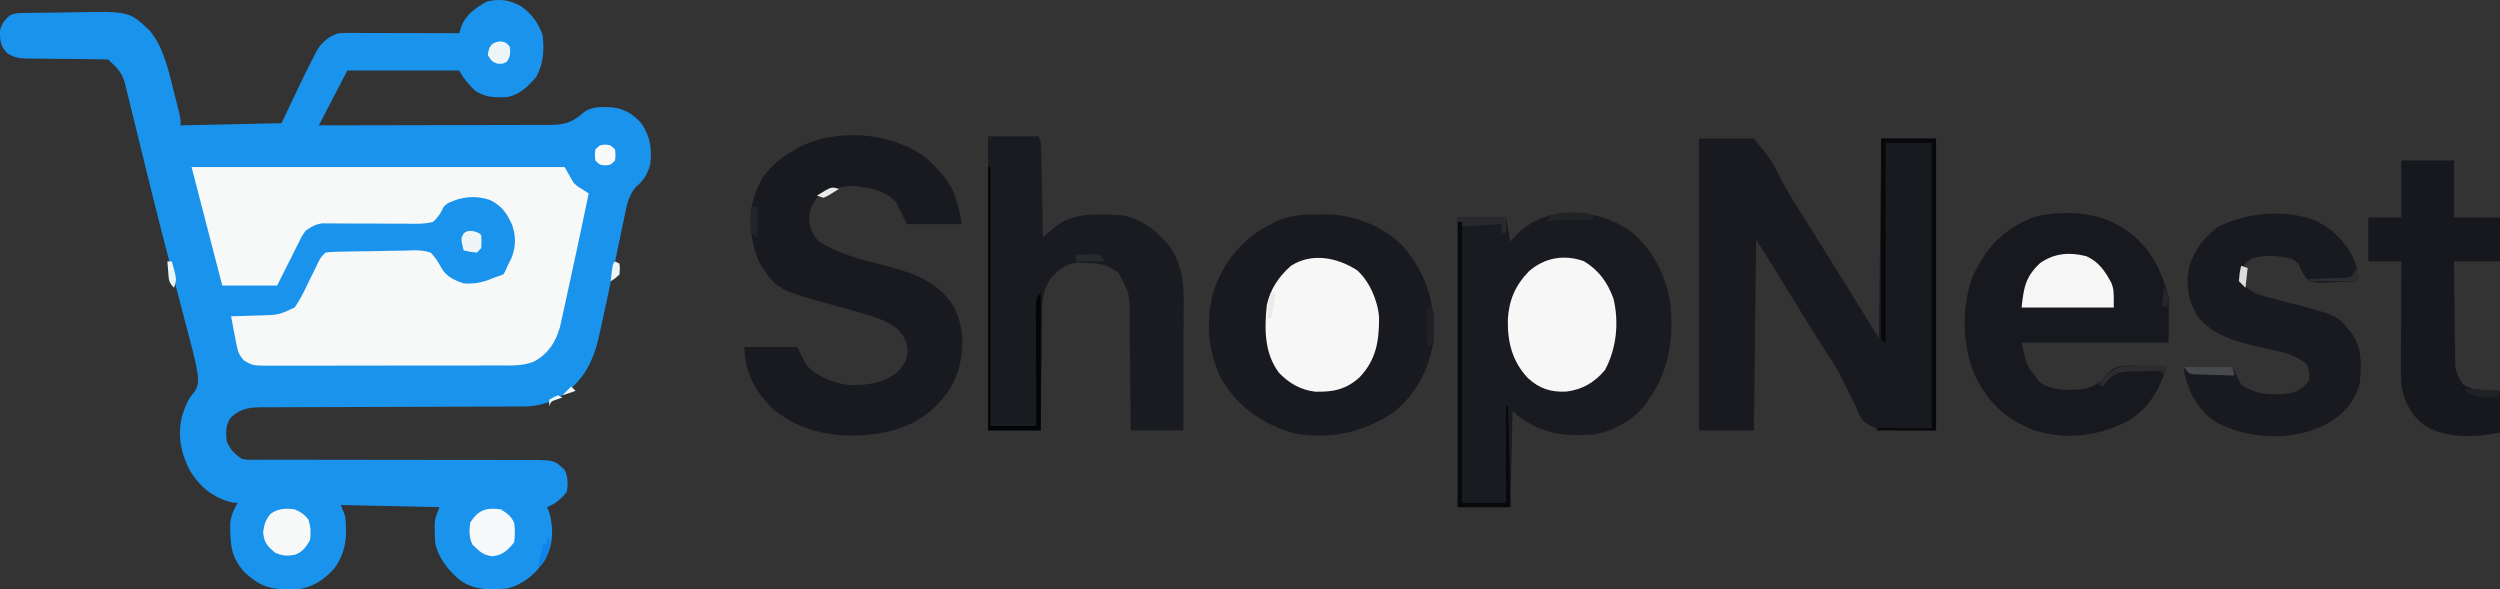 <?xml version="1.0" encoding="UTF-8" standalone="no"?>
<svg
   version="1.1"
   width="1139.297"
   height="268.585"
   id="svg39"
   xmlns="http://www.w3.org/2000/svg"
   xmlns:svg="http://www.w3.org/2000/svg">
  <rect width="100%" height="100%" fill="#333333" stroke="none"/>
  <defs
     id="defs39" />
  <path
     d="m 237.371,2.797 c 4.878,3.384 8.082,7.712 9.926,13.336 0.767,6.661 0.384,13.104 -3,19 -3.939,4.544 -8.053,8.647 -14.27,9.203 -5.353,0.099 -9.211,-0.019 -13.73,-3.203 -2.708,-2.752 -5.266,-5.532 -7,-9 -16.83,0 -33.66,0 -51,0 -4.29,8.25 -8.58,16.5 -13,25 14.726,0.005 29.451,-0.015 44.177,-0.08 6.838,-0.029 13.676,-0.048 20.514,-0.04 6.601,0.008 13.201,-0.016 19.802,-0.058 2.517,-0.011 5.033,-0.012 7.55,-0.002 3.529,0.012 7.056,-0.013 10.585,-0.047 1.037,0.012 2.074,0.024 3.143,0.037 6.303,-0.108 9.84,-1.204 14.587,-5.427 3.704,-3.118 8.193,-2.715 12.788,-2.66 5.721,0.556 9.935,2.945 13.73,7.215 4.289,6.182 4.965,11.671 4.125,19.062 -1.314,4.213 -2.96,7.161 -6.415,9.95 -3.597,4.244 -4.232,8.33 -5.303,13.702 -0.225,1.051 -0.45,2.101 -0.682,3.183 -0.717,3.364 -1.409,6.732 -2.099,10.102 -0.463,2.2 -0.928,4.4 -1.395,6.6 -0.922,4.355 -1.839,8.711 -2.753,13.067 -1.308,6.206 -2.645,12.404 -4.024,18.595 -0.194,0.891 -0.388,1.782 -0.589,2.7 -2.583,11.465 -6.882,20.167 -16.74,27.101 -6.049,3.718 -11.452,5.122 -18.572,5.131 -1.109,0.004 -2.218,0.008 -3.36,0.012 -1.207,-5.3e-4 -2.414,-0.001 -3.657,-0.002 -1.963,0.005 -3.925,0.011 -5.888,0.016 -2.105,0.005 -4.209,0.008 -6.314,0.011 -4.392,0.006 -8.783,0.022 -13.175,0.041 -1.505,0.006 -3.011,0.013 -4.516,0.019 -0.754,0.003 -1.507,0.006 -2.284,0.01 -10.22,0.042 -20.44,0.075 -30.659,0.087 -6.9,0.008 -13.801,0.031 -20.701,0.069 -3.649,0.02 -7.297,0.032 -10.946,0.027 -4.07,-0.006 -8.139,0.02 -12.208,0.048 -1.807,-0.01 -1.807,-0.01 -3.651,-0.02 -6.298,0.071 -10.316,0.236 -15.068,4.55 -2.586,3.409 -2.365,6.839 -2,11 1.686,3.709 3.542,5.877 7,8 2.741,0.446 2.741,0.446 5.794,0.372 1.183,0.007 2.366,0.013 3.586,0.021 1.295,-0.008 2.589,-0.015 3.923,-0.023 1.38,0.002 2.76,0.006 4.14,0.011 2.97,0.008 5.94,0.008 8.91,-1.9e-4 4.698,-0.012 9.396,5.8e-4 14.095,0.017 11.671,0.036 23.341,0.042 35.012,0.04 9.069,-0.002 18.137,0.005 27.206,0.04 4.668,0.017 9.336,0.015 14.005,-8.2e-4 2.908,-0.006 5.815,0.005 8.723,0.02 1.986,0.005 3.972,-0.009 5.958,-0.024 10.954,0.088 10.954,0.088 15.65,4.528 1.611,3.221 1.602,6.517 1,10 -2.576,3.292 -5.126,5.422 -9,7 0.33,0.763 0.66,1.526 1,2.312 2.181,8.041 1.798,15.003 -2.312,22.324 -4.34,6.077 -9.391,10.496 -16.688,12.363 -7.995,0.798 -15.367,0.935 -22,-4 -5.108,-4.277 -9.812,-10.295 -11,-17 -0.116,-1.81 -0.175,-3.624 -0.188,-5.438 -0.014,-0.927 -0.028,-1.854 -0.043,-2.809 0.23,-2.754 0.23,-2.754 2.23,-7.754 -22.275,-0.495 -22.275,-0.495 -45,-1 0.99,2.475 0.99,2.475 2,5 1.04,8.967 0.425,16.598 -5,24 -4.612,5.052 -9.897,8.646 -16.805,9.434 -1.357,0.024 -2.714,0.024 -4.07,0.004 -1.063,-0.013 -1.063,-0.013 -2.148,-0.025 -7.864,-0.254 -12.125,-2.529 -17.789,-7.725 -6.412,-6.983 -6.529,-12.794 -6.586,-22.066 0.422,-3.838 1.468,-6.307 3.398,-9.621 -0.784,-0.041 -1.567,-0.083 -2.375,-0.125 -8.602,-2.076 -14.517,-6.826 -19.219,-14.234 -4.293,-8.061 -5.991,-16.609 -3.645,-25.539 1.41,-4.156 2.589,-7.382 5.551,-10.664 2.727,-3.939 1.427,-7.865 0.688,-12.438 -0.89,-4.169 -1.963,-8.28 -3.062,-12.398 -0.461,-1.763 -0.461,-1.763 -0.931,-3.563 -0.825,-3.155 -1.657,-6.307 -2.491,-9.459 -0.869,-3.291 -1.729,-6.584 -2.589,-9.878 -0.171,-0.654 -0.342,-1.309 -0.518,-1.983 -0.344,-1.317 -0.688,-2.634 -1.032,-3.951 -0.513,-1.963 -1.027,-3.925 -1.54,-5.887 -2.436,-9.311 -4.817,-18.634 -7.131,-27.976 -0.516,-2.079 -1.035,-4.158 -1.555,-6.236 -1.715,-6.857 -3.408,-13.718 -5.072,-20.588 -0.882,-3.628 -1.779,-7.252 -2.679,-10.875 -0.429,-1.741 -0.851,-3.483 -1.267,-5.227 -0.575,-2.412 -1.173,-4.818 -1.775,-7.224 -0.164,-0.713 -0.329,-1.426 -0.498,-2.16 -1.237,-4.81 -3.121,-7.376 -6.861,-10.594 -0.33,-0.33 -0.66,-0.66 -1,-1 -3.115,-0.111 -6.212,-0.162 -9.328,-0.176 -1.934,-0.023 -3.867,-0.047 -5.801,-0.072 -3.059,-0.035 -6.118,-0.064 -9.177,-0.078 -2.945,-0.015 -5.889,-0.056 -8.834,-0.1 -0.912,0.002 -1.823,0.004 -2.763,0.006 C 9.179,26.632 6.887,26.502 3.243,24.222 0.209,20.965 -0.037,18.626 0.004,14.172 0.459,11.001 2.05,9.314 4.297,7.133 c 2.349,-1.175 3.822,-1.158 6.443,-1.209 0.922,-0.019 1.844,-0.039 2.794,-0.058 4.254,-0.058 8.508,-0.107 12.762,-0.138 2.233,-0.021 4.465,-0.055 6.697,-0.103 25.812,-0.539 25.812,-0.539 35.189,8.282 6.717,7.963 8.851,19.367 11.364,29.226 0.268,1.022 0.536,2.044 0.812,3.098 1.938,7.503 1.938,7.503 1.938,10.902 22.77,-0.495 22.77,-0.495 46,-1 1.671,-3.527 3.341,-7.054 5.062,-10.688 6.474,-13.544 6.474,-13.544 9.813,-20 0.492,-0.953 0.985,-1.905 1.492,-2.887 2.548,-3.786 5.313,-5.986 9.633,-7.426 1.795,-0.088 3.593,-0.118 5.389,-0.114 1.101,7.6e-5 2.202,1.51e-4 3.336,2.29e-4 1.188,0.005 2.375,0.01 3.599,0.016 1.825,0.002 1.825,0.002 3.686,0.004 3.892,0.006 7.785,0.018 11.677,0.031 2.636,0.005 5.272,0.01 7.908,0.014 6.468,0.011 12.936,0.028 19.404,0.049 0.293,-0.948 0.587,-1.896 0.889,-2.872 1.958,-5.516 6.676,-8.762 11.673,-11.565 5.887,-1.359 10.285,-0.761 15.512,2.101 z"
     fill="#1a93ec"
     id="path2" />
  <path
     d="m 87.297,76.133 c 56.1,0 112.2,0 170,0 1.98,3.465 1.98,3.465 4,7 1.818,1.789 1.818,1.789 3.75,2.938 1.073,0.681 2.145,1.361 3.25,2.062 -3.366,16.071 -6.753,32.139 -10.305,48.17 -0.295,1.336 -0.587,2.672 -0.876,4.01 -0.406,1.873 -0.823,3.743 -1.241,5.614 -0.233,1.057 -0.466,2.115 -0.706,3.204 -2.044,7.039 -5.302,12.017 -11.782,15.622 -5.246,2.141 -10.698,1.807 -16.28,1.785 -1.212,0.007 -2.424,0.014 -3.673,0.021 -3.308,0.015 -6.615,0.017 -9.923,0.011 -2.766,-0.003 -5.532,0.003 -8.298,0.009 -6.525,0.014 -13.05,0.013 -19.575,10e-4 -6.725,-0.011 -13.45,0.003 -20.175,0.029 -5.784,0.022 -11.567,0.029 -17.351,0.023 -3.45,-0.003 -6.9,-9.6e-4 -10.351,0.016 -3.845,0.018 -7.689,0.004 -11.533,-0.013 -1.14,0.01 -2.28,0.019 -3.454,0.029 -7.707,-0.072 -7.707,-0.072 -11.664,-2.431 -1.924,-2.229 -2.623,-3.561 -3.176,-6.428 -0.164,-0.799 -0.329,-1.598 -0.498,-2.422 -0.223,-1.238 -0.223,-1.238 -0.451,-2.5 -0.168,-0.84 -0.336,-1.681 -0.51,-2.547 -0.41,-2.064 -0.797,-4.133 -1.178,-6.203 0.63,-0.015 1.26,-0.029 1.908,-0.044 2.885,-0.075 5.769,-0.171 8.654,-0.268 0.991,-0.023 1.981,-0.045 3.002,-0.068 8.157,-0.262 8.157,-0.262 15.436,-3.619 2.515,-3.664 4.409,-7.554 6.312,-11.562 1.035,-2.107 2.073,-4.212 3.113,-6.316 0.448,-0.934 0.895,-1.868 1.357,-2.83 1.218,-2.291 1.218,-2.291 3.218,-4.291 2.022,-0.301 2.022,-0.301 4.538,-0.37 0.941,-0.029 1.883,-0.058 2.853,-0.088 1.021,-0.018 2.042,-0.036 3.093,-0.054 1.048,-0.018 2.097,-0.037 3.177,-0.056 2.223,-0.032 4.445,-0.058 6.668,-0.077 2.274,-0.028 4.547,-0.076 6.82,-0.144 3.279,-0.098 6.554,-0.135 9.835,-0.16 1.013,-0.04 2.025,-0.08 3.069,-0.122 2.913,0.018 5.186,0.131 7.947,1.071 2.055,2.137 3.384,4.202 4.763,6.82 2.324,4.097 5.839,5.714 10.237,7.18 5.777,0.453 9.797,-0.817 15,-3 0.99,-0.33 1.98,-0.66 3,-1 1.102,-1.698 1.102,-1.698 2,-4 0.536,-1.052 1.073,-2.104 1.625,-3.188 2.178,-5.277 2.322,-10.061 0.461,-15.469 -2.482,-5.444 -4.715,-8.658 -10.086,-11.344 -6.605,-2.202 -12.908,-1.587 -19.113,1.441 -1.938,1.395 -1.938,1.395 -2.746,3.214 -1.182,2.204 -2.251,3.692 -4.141,5.345 -3.959,1.025 -7.837,0.883 -11.906,0.797 -1.157,0.005 -2.315,0.01 -3.507,0.016 -3.696,0.012 -7.39,-0.023 -11.086,-0.063 -3.696,-0.019 -7.391,-0.028 -11.086,-0.02 -2.298,0.003 -4.597,-0.011 -6.895,-0.043 -1.045,-0.003 -2.089,-0.006 -3.165,-0.008 -0.915,-0.01 -1.831,-0.02 -2.774,-0.03 -3.155,0.43 -5.009,1.503 -7.58,3.352 -1.732,2.42 -1.732,2.42 -3.078,5.254 -0.521,1.019 -1.042,2.038 -1.578,3.088 -0.526,1.063 -1.052,2.126 -1.594,3.221 -0.541,1.067 -1.083,2.133 -1.641,3.232 -1.383,2.729 -2.751,5.464 -4.109,8.205 -0.495,0.99 -0.495,0.99 -1,2 -8.25,0 -16.5,0 -25,0 -4.62,-17.82 -9.24,-35.64 -14,-54 z"
     fill="#f7f8f8"
     id="path3" />
  <path
     d="m 742.828,105.195 c 10.529,8.263 16.633,20.781 18.469,33.938 1.366,15.467 -0.689,30.139 -10,43 -0.428,0.633 -0.856,1.266 -1.297,1.918 -5.345,7.122 -14.45,12.437 -23.23,13.871 -13.884,1.184 -24.313,-0.155 -35.473,-8.789 -0.66,-0.66 -1.32,-1.32 -2,-2 -0.33,14.52 -0.66,29.04 -1,44 -7.92,0 -15.84,0 -24,0 0,-43.56 0,-87.12 0,-132 7.26,0 14.52,0 22,0 0.66,3.63 1.32,7.26 2,11 0.928,-1.052 1.856,-2.104 2.812,-3.188 13.95,-14.007 36.391,-12.321 51.719,-1.75 z"
     fill="#191b20"
     id="path4" />
  <path
     d="m 774.297,63.133 c 8.25,0 16.5,0 25,0 8.514,10.608 8.514,10.608 10.824,15.602 3.111,6.398 6.77,12.295 10.613,18.273 1.26,2.012 2.516,4.027 3.77,6.043 2.536,4.067 5.075,8.132 7.617,12.195 0.955,1.527 0.955,1.527 1.93,3.084 1.177,1.881 2.355,3.763 3.533,5.644 6.274,10.031 12.485,20.099 18.713,30.159 0.33,-30.03 0.66,-60.06 1,-91 8.25,0 16.5,0 25,0 0,43.89 0,87.78 0,133 -28,0 -28,0 -33.812,-5.02 -1.727,-3.258 -1.727,-3.258 -3.188,-6.793 -0.601,-1.209 -1.213,-2.412 -1.836,-3.609 -1.235,-2.397 -2.4,-4.798 -3.547,-7.241 -2.194,-4.528 -4.84,-8.651 -7.617,-12.837 -0.96,-1.504 -1.915,-3.01 -2.867,-4.52 -0.495,-0.783 -0.989,-1.567 -1.499,-2.374 -3.936,-6.281 -7.803,-12.604 -11.677,-18.923 -5.271,-8.593 -10.614,-17.134 -15.957,-25.684 -0.33,28.71 -0.66,57.42 -1,87 -8.25,0 -16.5,0 -25,0 0,-43.89 0,-87.78 0,-133 z"
     fill="#181a1f"
     id="path5" />
  <path
     d="m 601.359,97.695 c 0.922,-0.01 1.844,-0.02 2.794,-0.031 12.987,0.164 25.879,5.204 35.144,14.468 10.908,12.798 14.947,26.406 14,43 -1.855,12.857 -8.077,24.968 -18.504,32.906 -13.694,9.194 -29.025,12.479 -45.254,9.375 -14.234,-4.173 -25.124,-11.702 -32.805,-24.539 -6.549,-12.493 -7.333,-27.399 -3.469,-40.871 4.758,-13.247 13.35,-23.666 26.031,-29.871 0.761,-0.412 1.521,-0.825 2.305,-1.25 6.44,-2.963 12.785,-3.133 19.758,-3.188 z"
     fill="#181a1f"
     id="path6" />
  <path
     d="m 422.297,72.133 c 2.812,2.5 2.812,2.5 5,5 1.268,1.392 1.268,1.392 2.562,2.812 5.588,6.924 6.79,13.128 8.438,22.188 -8.25,0 -16.5,0 -25,0 -1.65,-3.3 -3.3,-6.6 -5,-10 -4.559,-5.23 -11.724,-6.413 -18.363,-7.324 -6.06,-0.312 -11.395,1.303 -16.637,4.324 -3.257,3.334 -4.24,5.952 -4.5,10.5 0.278,4.607 1.19,7.115 4.5,10.5 8.343,5.063 17.095,7.671 26.5,10 13.419,3.323 26.536,6.862 34.5,19 5.141,9.728 5.251,19.284 2.375,29.75 -1.934,5.655 -4.263,9.926 -8.375,14.25 -0.648,0.688 -1.297,1.377 -1.965,2.086 -10.797,10.504 -24.754,13.312 -39.358,13.285 -13.239,-0.348 -25.288,-3.989 -35.427,-12.746 -0.743,-0.866 -1.485,-1.732 -2.25,-2.625 -0.491,-0.539 -0.982,-1.078 -1.488,-1.633 -5.494,-6.516 -8.512,-14.842 -8.512,-23.367 7.92,0 15.84,0 24,0 1.32,2.64 2.64,5.28 4,8 5.258,5.643 12.182,8.396 19.805,9.352 7.684,0.239 15.51,-0.936 21.695,-5.789 3.407,-3.492 4.337,-5.092 4.875,-9.938 -0.453,-4.381 -1.546,-6.275 -4.375,-9.625 -4.196,-3.142 -8.051,-4.889 -13.062,-6.375 -1.019,-0.309 -1.019,-0.309 -2.058,-0.623 -4.041,-1.212 -8.101,-2.34 -12.173,-3.443 -27.859,-7.589 -27.859,-7.589 -35.707,-19.559 -1.371,-2.949 -2.3,-5.83 -3,-9 -0.271,-1.195 -0.271,-1.195 -0.547,-2.414 -1.784,-10.181 -0.325,-19.226 5.055,-28.063 3.99,-5.549 8.542,-9.226 14.492,-12.523 0.699,-0.391 1.397,-0.781 2.117,-1.184 17.511,-8.755 42.301,-6.672 57.883,5.184 z"
     fill="#181a1f"
     id="path7" />
  <path
     d="m 964.297,102.133 c 0.78,0.424 1.56,0.848 2.363,1.285 12.359,7.457 17.782,18.223 21.637,31.715 0,6.93 0,13.86 0,21 -22.11,0 -44.22,0 -67,0 2.169,10.478 2.169,10.478 8.613,18.387 6.17,3.765 13.419,3.411 20.387,2.613 4.737,-1.334 7.413,-3.26 10.477,-7.125 2.897,-2.954 5.047,-3.323 9.141,-3.461 2.087,0.04 4.173,0.111 6.258,0.211 1.605,0.041 1.605,0.041 3.242,0.082 2.63,0.07 5.255,0.169 7.883,0.293 -3.118,10.43 -8.053,19.054 -17.633,24.789 -12.939,6.619 -27.181,8.633 -41.305,4.586 -14.142,-5.032 -22.099,-12.583 -28.582,-25.875 -5.62,-13.287 -5.897,-31.235 -0.738,-44.816 6.146,-13.112 13.741,-21.103 27.258,-26.684 11.201,-3.353 27.832,-2.777 38,3 z"
     fill="#18191e"
     id="path8" />
  <path
     d="m 450.297,62.133 c 7.59,0 15.18,0 23,0 1.153,2.306 1.154,3.699 1.205,6.266 0.02,0.881 0.04,1.762 0.06,2.669 0.017,0.952 0.033,1.904 0.051,2.885 0.021,0.974 0.042,1.948 0.063,2.951 0.066,3.118 0.124,6.236 0.183,9.354 0.043,2.111 0.087,4.221 0.131,6.332 0.107,5.181 0.209,10.362 0.307,15.543 0.469,-0.412 0.938,-0.824 1.421,-1.249 0.621,-0.541 1.243,-1.081 1.883,-1.638 0.613,-0.536 1.227,-1.072 1.859,-1.624 8.685,-7.044 20.273,-6.16 30.836,-5.49 8.96,1.425 16.069,7.163 21.684,14.078 5.067,7.397 6.447,14.891 6.43,23.753 1.5e-4,0.654 2.9e-4,1.309 4.4e-4,1.983 -6.9e-4,2.143 -0.008,4.285 -0.016,6.428 -0.002,1.494 -0.003,2.987 -0.004,4.481 -0.004,3.916 -0.014,7.832 -0.025,11.748 -0.01,4.002 -0.015,8.004 -0.02,12.006 -0.011,7.841 -0.028,15.682 -0.049,23.523 -7.92,0 -15.84,0 -24,0 -0.015,-1.872 -0.029,-3.744 -0.044,-5.672 -0.052,-6.203 -0.117,-12.405 -0.192,-18.608 -0.045,-3.759 -0.084,-7.517 -0.111,-11.276 -0.026,-3.631 -0.067,-7.262 -0.117,-10.893 -0.017,-1.381 -0.028,-2.763 -0.034,-4.144 0.15,-11.373 0.15,-11.373 -5.002,-21.15 -5.093,-3.846 -8.491,-4.452 -14.812,-4.57 -1.296,-0.037 -2.591,-0.075 -3.926,-0.113 -5.406,0.612 -8.387,2.936 -12.012,6.863 -3.127,4.579 -4.001,8.3 -4.069,13.822 -0.02,1.241 -0.04,2.482 -0.06,3.76 -0.012,1.344 -0.024,2.688 -0.035,4.031 -0.019,1.383 -0.038,2.766 -0.059,4.149 -0.051,3.628 -0.091,7.256 -0.128,10.885 -0.04,3.707 -0.091,7.414 -0.141,11.121 -0.097,7.265 -0.18,14.53 -0.258,21.795 -7.92,0 -15.84,0 -24,0 0,-44.22 0,-88.44 0,-134 z"
     fill="#191b20"
     id="path9" />
  <path
     d="m 1055.82,100.808 c 8.742,4.674 14.032,10.388 17.789,19.512 0.67,2.74 0.739,5.009 0.688,7.812 -3.561,0.233 -7.121,0.375 -10.688,0.5 -1.511,0.101 -1.511,0.101 -3.053,0.203 -2.952,0.078 -5.402,0.053 -8.26,-0.703 -1.893,-1.905 -2.929,-3.645 -4.06,-6.072 -0.895,-2.184 -0.895,-2.184 -3.44,-3.928 -5.977,-1.708 -12.624,-2.188 -18.641,-0.344 -3.092,1.741 -3.902,3.468 -5.047,6.781 -0.155,3.647 -0.155,3.647 2.249,6.14 3.378,2.784 5.921,3.651 10.146,4.739 0.684,0.183 1.369,0.366 2.074,0.555 2.173,0.58 4.352,1.137 6.532,1.691 22.669,5.859 22.669,5.859 28.062,12.375 0.554,0.648 1.109,1.297 1.68,1.965 4.684,6.798 4.406,15.156 3.445,23.098 -2.306,8.303 -7.804,14.056 -15.199,18.246 -2.236,1.065 -4.46,1.945 -6.801,2.754 -0.959,0.338 -0.959,0.338 -1.938,0.684 -13.262,3.756 -28.456,2.091 -40.648,-3.969 -8.457,-5.043 -12.435,-12.345 -14.969,-21.648 -0.445,-2.066 -0.445,-2.066 -0.445,-4.066 7.26,0 14.52,0 22,0 1.32,2.64 2.64,5.28 4,8 6.813,5.142 14.714,5.002 23,4 3.981,-1.599 5.603,-2.404 8,-6 0.155,-3.503 0.155,-3.503 -1,-7 -6.181,-5.546 -14.78,-6.381 -22.641,-8.18 -9.883,-2.388 -20.919,-5.437 -27.246,-13.984 -4.362,-7.193 -5.538,-14.838 -3.574,-23.105 2.577,-7.404 6.939,-13.362 13.461,-17.73 13.318,-6.376 30.601,-8.041 44.523,-2.324 z"
     fill="#181a1f"
     id="path10" />
  <path
     d="m 1094.297,73.133 c 7.92,0 15.84,0 24,0 0,8.58 0,17.16 0,26 6.93,0 13.86,0 21,0 0,6.6 0,13.2 0,20 -6.93,0 -13.86,0 -21,0 0.069,7.172 0.157,14.343 0.263,21.515 0.033,2.439 0.061,4.879 0.084,7.318 0.034,3.508 0.086,7.015 0.142,10.522 0.01,1.09 0.013,2.18 0.019,3.302 0.04,7.194 0.04,7.194 3.492,13.342 3.311,2.388 6.755,2.385 10.75,2.625 2.062,0.124 4.125,0.247 6.25,0.375 0,6.27 0,12.54 0,19 -10.995,2.199 -24.042,2.828 -34,-3 -6.662,-4.975 -9.655,-10.851 -11,-19 -0.084,-1.901 -0.118,-3.805 -0.114,-5.708 10e-5,-1.121 2e-4,-2.242 3e-4,-3.396 0.01,-1.199 0.01,-2.398 0.016,-3.634 0,-1.236 0,-2.472 0,-3.745 0,-3.273 0.014,-6.546 0.025,-9.819 0.01,-3.345 0.015,-6.69 0.02,-10.035 0.011,-6.554 0.028,-13.108 0.049,-19.662 -4.95,0 -9.9,0 -15,0 0,-6.6 0,-13.2 0,-20 4.95,0 9.9,0 15,0 0,-8.58 0,-17.16 0,-26 z"
     fill="#17181d"
     id="path11" />
  <path
     d="m 618.359,123.07 c 5.707,5.001 9.596,14.02 10.105,21.543 0.077,10.648 -1.282,19.317 -8.84,27.281 -6.155,5.624 -11.988,6.777 -20.227,6.613 -6.601,-0.798 -11.984,-3.824 -16.539,-8.625 -6.732,-8.982 -6.647,-19.958 -5.562,-30.75 1.546,-7.314 5.442,-13.058 11,-18 9.565,-6.122 21.023,-3.781 30.062,1.938 z"
     fill="#f7f7f8"
     id="path12" />
  <path
     d="m 721.816,119.043 c 6.801,4.044 10.784,9.675 13.48,17.09 2.581,10.862 1.41,22.635 -3.875,32.5 -4.849,5.705 -10.158,8.845 -17.582,9.824 -7.117,0.317 -12.197,-1.287 -17.488,-6.09 -7.248,-7.703 -9.391,-16.452 -9.199,-26.879 0.54,-8.797 3.476,-15.629 9.73,-21.961 7.067,-6.116 15.96,-7.726 24.934,-4.484 z"
     fill="#f7f7f8"
     id="path13" />
  <path
     d="m 950.648,116.715 c 5.795,2.45 8.76,6.991 11.648,12.418 1,3 1,3 1,11 -13.86,0 -27.72,0 -42,0 0.947,-9.466 1.899,-14.199 8.562,-20.375 6.542,-4.361 13.087,-4.949 20.789,-3.043 z"
     fill="#f6f6f6"
     id="path14" />
  <path
     d="m 857.297,63.133 c 8.25,0 16.5,0 25,0 0,43.89 0,87.78 0,133 -8.91,0 -17.82,0 -27,0 0,-0.33 0,-0.66 0,-1 8.25,0 16.5,0 25,0 0,-42.9 0,-85.8 0,-130 -6.93,0 -13.86,0 -21,0 0,30.03 0,60.06 0,91 -0.66,-0.33 -1.32,-0.66 -2,-1 0,-30.36 0,-60.72 0,-92 z"
     fill="#07080a"
     id="path15" />
  <path
     d="m 134.297,232.133 c 2.875,1.25 4.441,2.255 6.312,4.75 1.016,3.324 1.105,5.787 0.688,9.25 -1.9,3.206 -3.335,5.399 -6.938,6.699 -3.496,0.616 -5.572,0.508 -8.875,-0.887 -3.599,-2.982 -5.042,-4.476 -5.562,-9.25 0.397,-3.769 1.081,-5.589 3.375,-8.562 3.71,-2.474 6.699,-2.546 11,-2 z"
     fill="#f7f9f9"
     id="path16" />
  <path
     d="m 664.297,101.133 c 0.66,0 1.32,0 2,0 0,42.24 0,84.48 0,128 6.6,0 13.2,0 20,0 0,-14.52 0,-29.04 0,-44 0.33,0 0.66,0 1,0 0.33,15.18 0.66,30.36 1,46 -7.92,0 -15.84,0 -24,0 0,-42.9 0,-85.8 0,-130 z"
     fill="#08090c"
     id="path17" />
  <path
     d="m 228.297,232.133 c 2.81,1.794 4.509,3.019 6,6 0.421,3.059 0.485,5.947 0,9 -2.892,3.653 -5.11,5.742 -9.75,6.375 -4.525,-0.522 -6.017,-2.217 -9.25,-5.375 -1.601,-3.202 -1.499,-6.526 -1,-10 3.672,-5.753 7.283,-6.965 14,-6 z"
     fill="#f6f9f9"
     id="path18" />
  <path
     d="m 450.297,76.133 c 0.33,0 0.66,0 1,0 0,38.94 0,77.88 0,118 6.93,0 13.86,0 21,0 -0.011,-1.741 -0.021,-3.483 -0.032,-5.277 -0.032,-5.752 -0.055,-11.503 -0.072,-17.255 -0.01,-3.487 -0.025,-6.975 -0.047,-10.462 -0.026,-4.009 -0.036,-8.017 -0.044,-12.026 -0.01,-1.253 -0.021,-2.506 -0.031,-3.798 -1.5e-4,-1.161 -3.1e-4,-2.322 -4.6e-4,-3.518 -0.004,-1.024 -0.009,-2.047 -0.013,-3.102 0.241,-2.563 0.241,-2.563 2.241,-5.563 0,20.79 0,41.58 0,63 -7.92,0 -15.84,0 -24,0 0,-39.6 0,-79.2 0,-120 z"
     fill="#030406"
     id="path19" />
  <path
     d="m 227.797,18.883 c 2.5,0.25 2.5,0.25 4.5,2.25 0.368,2.87 0.375,4.408 -1.188,6.875 -1.812,1.125 -1.812,1.125 -4.375,1 -2.438,-0.875 -2.438,-0.875 -4.438,-3.875 0.455,-3.752 1.495,-5.849 5.5,-6.25 z"
     fill="#eef5f8"
     id="path20" />
  <path
     d="m 215.922,105.383 c 2.375,0.75 2.375,0.75 3.375,1.75 0.188,2.938 0.188,2.938 0,6 -0.66,0.66 -1.32,1.32 -2,2 -3.125,-0.375 -3.125,-0.375 -6,-1 -1.328,-5.434 -1.328,-5.434 0.125,-7.938 1.875,-1.062 1.875,-1.062 4.5,-0.812 z"
     fill="#f0f6f8"
     id="path21" />
  <path
     d="m 664.297,99.133 c 7.26,0 14.52,0 22,0 0,2.31 0,4.62 0,7 -0.66,0 -1.32,0 -2,0 0,-1.32 0,-2.64 0,-4 -5.94,0.33 -11.88,0.66 -18,1 0,-0.66 0,-1.32 0,-2 -0.66,0 -1.32,0 -2,0 0,-0.66 0,-1.32 0,-2 z"
     fill="#28292c"
     id="path22" />
  <path
     d="m 275.797,65.883 c 2.5,0.25 2.5,0.25 4.5,2.25 0.25,2.5 0.25,2.5 0,5 -2,2 -2,2 -4.5,2.25 -2.5,-0.25 -2.5,-0.25 -4.5,-2.25 -0.25,-2.5 -0.25,-2.5 0,-5 2,-2 2,-2 4.5,-2.25 z"
     fill="#f7faf9"
     id="path23" />
  <path
     d="m 976.297,166.633 c 1.061,0.036 2.122,0.072 3.215,0.109 2.599,0.094 5.19,0.225 7.785,0.391 -0.66,1.32 -1.32,2.64 -2,4 0,-0.66 0,-1.32 0,-2 -3.377,-0.006 -6.749,0.054 -10.125,0.125 -1.427,-0.004 -1.427,-0.004 -2.883,-0.008 -4.942,0.137 -8.076,0.341 -11.672,3.938 -0.766,0.972 -1.531,1.944 -2.32,2.945 -0.66,-0.33 -1.32,-0.66 -2,-1 5.944,-7.754 10.433,-9.123 20,-8.5 z"
     fill="#2c2c2e"
     id="path24" />
  <path
     d="m 716.859,97.008 c 1.394,-0.004 1.394,-0.004 2.816,-0.008 2.363,0.12 4.361,0.463 6.621,1.133 -0.33,0.66 -0.66,1.32 -1,2 -1.025,-0.012 -2.05,-0.023 -3.105,-0.035 -1.361,-0.009 -2.721,-0.018 -4.082,-0.027 -0.674,-0.008 -1.347,-0.017 -2.041,-0.025 -3.726,-0.018 -7.15,0.195 -10.771,1.088 0.33,-0.99 0.66,-1.98 1,-3 3.58,-0.819 6.892,-1.135 10.562,-1.125 z m -13.562,4.125 c 2,1 2,1 2,1 z"
     fill="#212326"
     id="path25" />
  <path
     d="m 995.297,167.133 c 7.26,0 14.52,0 22,0 0.33,1.32 0.66,2.64 1,4 -3.459,-0.081 -6.917,-0.193 -10.375,-0.312 -0.985,-0.023 -1.97,-0.045 -2.984,-0.068 -0.941,-0.035 -1.882,-0.071 -2.852,-0.107 -1.304,-0.039 -1.304,-0.039 -2.634,-0.079 -2.155,-0.432 -2.155,-0.432 -4.155,-3.432 z"
     fill="#47494d"
     id="path26" />
  <path
     d="m 651.297,139.133 c 2,2 2,2 2.266,5.152 -0.005,1.249 -0.01,2.498 -0.016,3.785 0.005,1.247 0.01,2.493 0.016,3.777 -0.266,3.285 -0.266,3.285 -2.266,6.285 -1.517,-3.034 -1.144,-6.176 -1.125,-9.5 -0.004,-0.69 -0.008,-1.379 -0.012,-2.09 0.01,-5.157 0.01,-5.157 1.137,-7.41 z"
     fill="#202123"
     id="path27" />
  <path
     d="m 490.297,116.133 c 1.791,-0.081 3.583,-0.139 5.375,-0.188 1.497,-0.052 1.497,-0.052 3.023,-0.105 0.859,0.097 1.717,0.193 2.602,0.293 0.66,0.99 1.32,1.98 2,3 -4.29,0 -8.58,0 -13,0 0,-0.99 0,-1.98 0,-3 z"
     fill="#28292c"
     id="path28" />
  <path
     d="m 1123.297,177.133 c 5.28,0.33 10.56,0.66 16,1 -0.33,0.99 -0.66,1.98 -1,3 -5.842,0.35 -9.853,0.167 -15,-3 0,-0.33 0,-0.66 0,-1 z"
     fill="#212226"
     id="path29" />
  <path
     d="m 342.297,94.133 c 0.99,0 1.98,0 3,0 0,4.62 0,9.24 0,14 -0.99,-0.66 -1.98,-1.32 -3,-2 -0.293,-2.82 -0.293,-2.82 -0.188,-6.125 0.027,-1.096 0.054,-2.191 0.082,-3.32 0.035,-0.843 0.07,-1.686 0.105,-2.555 z"
     fill="#232429"
     id="path30" />
  <path
     d="m 1073.297,123.133 c 0.33,0 0.66,0 1,0 0,1.65 0,3.3 0,5 -7.26,0 -14.52,0 -22,0 0,-0.33 0,-0.66 0,-1 0.565,-0.015 1.13,-0.029 1.712,-0.044 2.555,-0.074 5.109,-0.171 7.663,-0.268 0.889,-0.023 1.779,-0.045 2.695,-0.068 0.851,-0.035 1.702,-0.071 2.578,-0.107 1.178,-0.039 1.178,-0.039 2.38,-0.079 2.372,-0.281 2.372,-0.281 3.971,-3.432 z"
     fill="#2d2e31"
     id="path31" />
  <path
     d="m 1021.297,121.133 c 0.99,0.33 1.98,0.66 3,1 -0.33,2.97 -0.66,5.94 -1,9 -0.99,-0.99 -1.98,-1.98 -3,-3 0.312,-3.688 0.312,-3.688 1,-7 z"
     fill="#dddddf"
     id="path32" />
  <path
     d="m 76.297,119.133 c 0.66,0 1.32,0 2,0 2.277,8.036 2.277,8.036 1,12 -2.495,-2.495 -2.359,-3.673 -2.625,-7.125 -0.075,-0.91 -0.15,-1.82 -0.227,-2.758 -0.049,-0.699 -0.098,-1.397 -0.148,-2.117 z"
     fill="#edf6f7"
     id="path33" />
  <path
     d="m 249.297,245.133 c 0.33,0 0.66,0 1,0 0.747,5.979 -1.677,9.324 -5,14 0,-3.386 0.915,-5.813 2,-9 0,-0.66 0,-1.32 0,-2 0.66,0 1.32,0 2,0 0,-0.99 0,-1.98 0,-3 z"
     fill="#0e84ec"
     id="path34" />
  <path
     d="m 579.297,133.133 c 0.66,0.33 1.32,0.66 2,1 -0.217,1.052 -0.217,1.052 -0.438,2.125 -0.577,2.951 -1.079,5.908 -1.562,8.875 -0.66,0 -1.32,0 -2,0 0.142,-1.438 0.289,-2.875 0.438,-4.312 0.081,-0.801 0.162,-1.601 0.246,-2.426 0.316,-2.262 0.316,-2.262 1.316,-5.262 z"
     fill="#eaeaeb"
     id="path35" />
  <path
     d="m 280.297,119.133 c 0.66,0.33 1.32,0.66 2,1 0.25,2.312 0.25,2.312 0,5 -2,1.812 -2,1.812 -4,3 0.875,-7.875 0.875,-7.875 2,-9 z"
     fill="#ebf4f9"
     id="path36" />
  <path
     d="m 260.297,176.133 c 0.66,0.66 1.32,1.32 2,2 -1.98,0.66 -3.96,1.32 -6,2 1.32,-1.32 2.64,-2.64 4,-4 z m -6,4 c 0.66,0.33 1.32,0.66 2,1 -0.804,0.289 -1.609,0.578 -2.438,0.875 -2.695,0.858 -2.695,0.858 -3.562,3.125 0,-0.99 0,-1.98 0,-3 1.875,-1.062 1.875,-1.062 4,-2 z"
     fill="#eff6f8"
     id="path37" />
  <path
     d="m 986.297,131.133 c 1.619,2.572 2.044,3.677 1.625,6.75 -0.206,0.743 -0.412,1.485 -0.625,2.25 -0.66,-0.33 -1.32,-0.66 -2,-1 0.33,-2.64 0.66,-5.28 1,-8 z"
     fill="#26272a"
     id="path38" />
  <path
     d="m 382.297,86.133 c -5.176,3.223 -5.176,3.223 -7,4 -0.99,-0.33 -1.98,-0.66 -3,-1 6.625,-4.125 6.625,-4.125 10,-3 z"
     fill="#eaebeb"
     id="path39" />
</svg>
